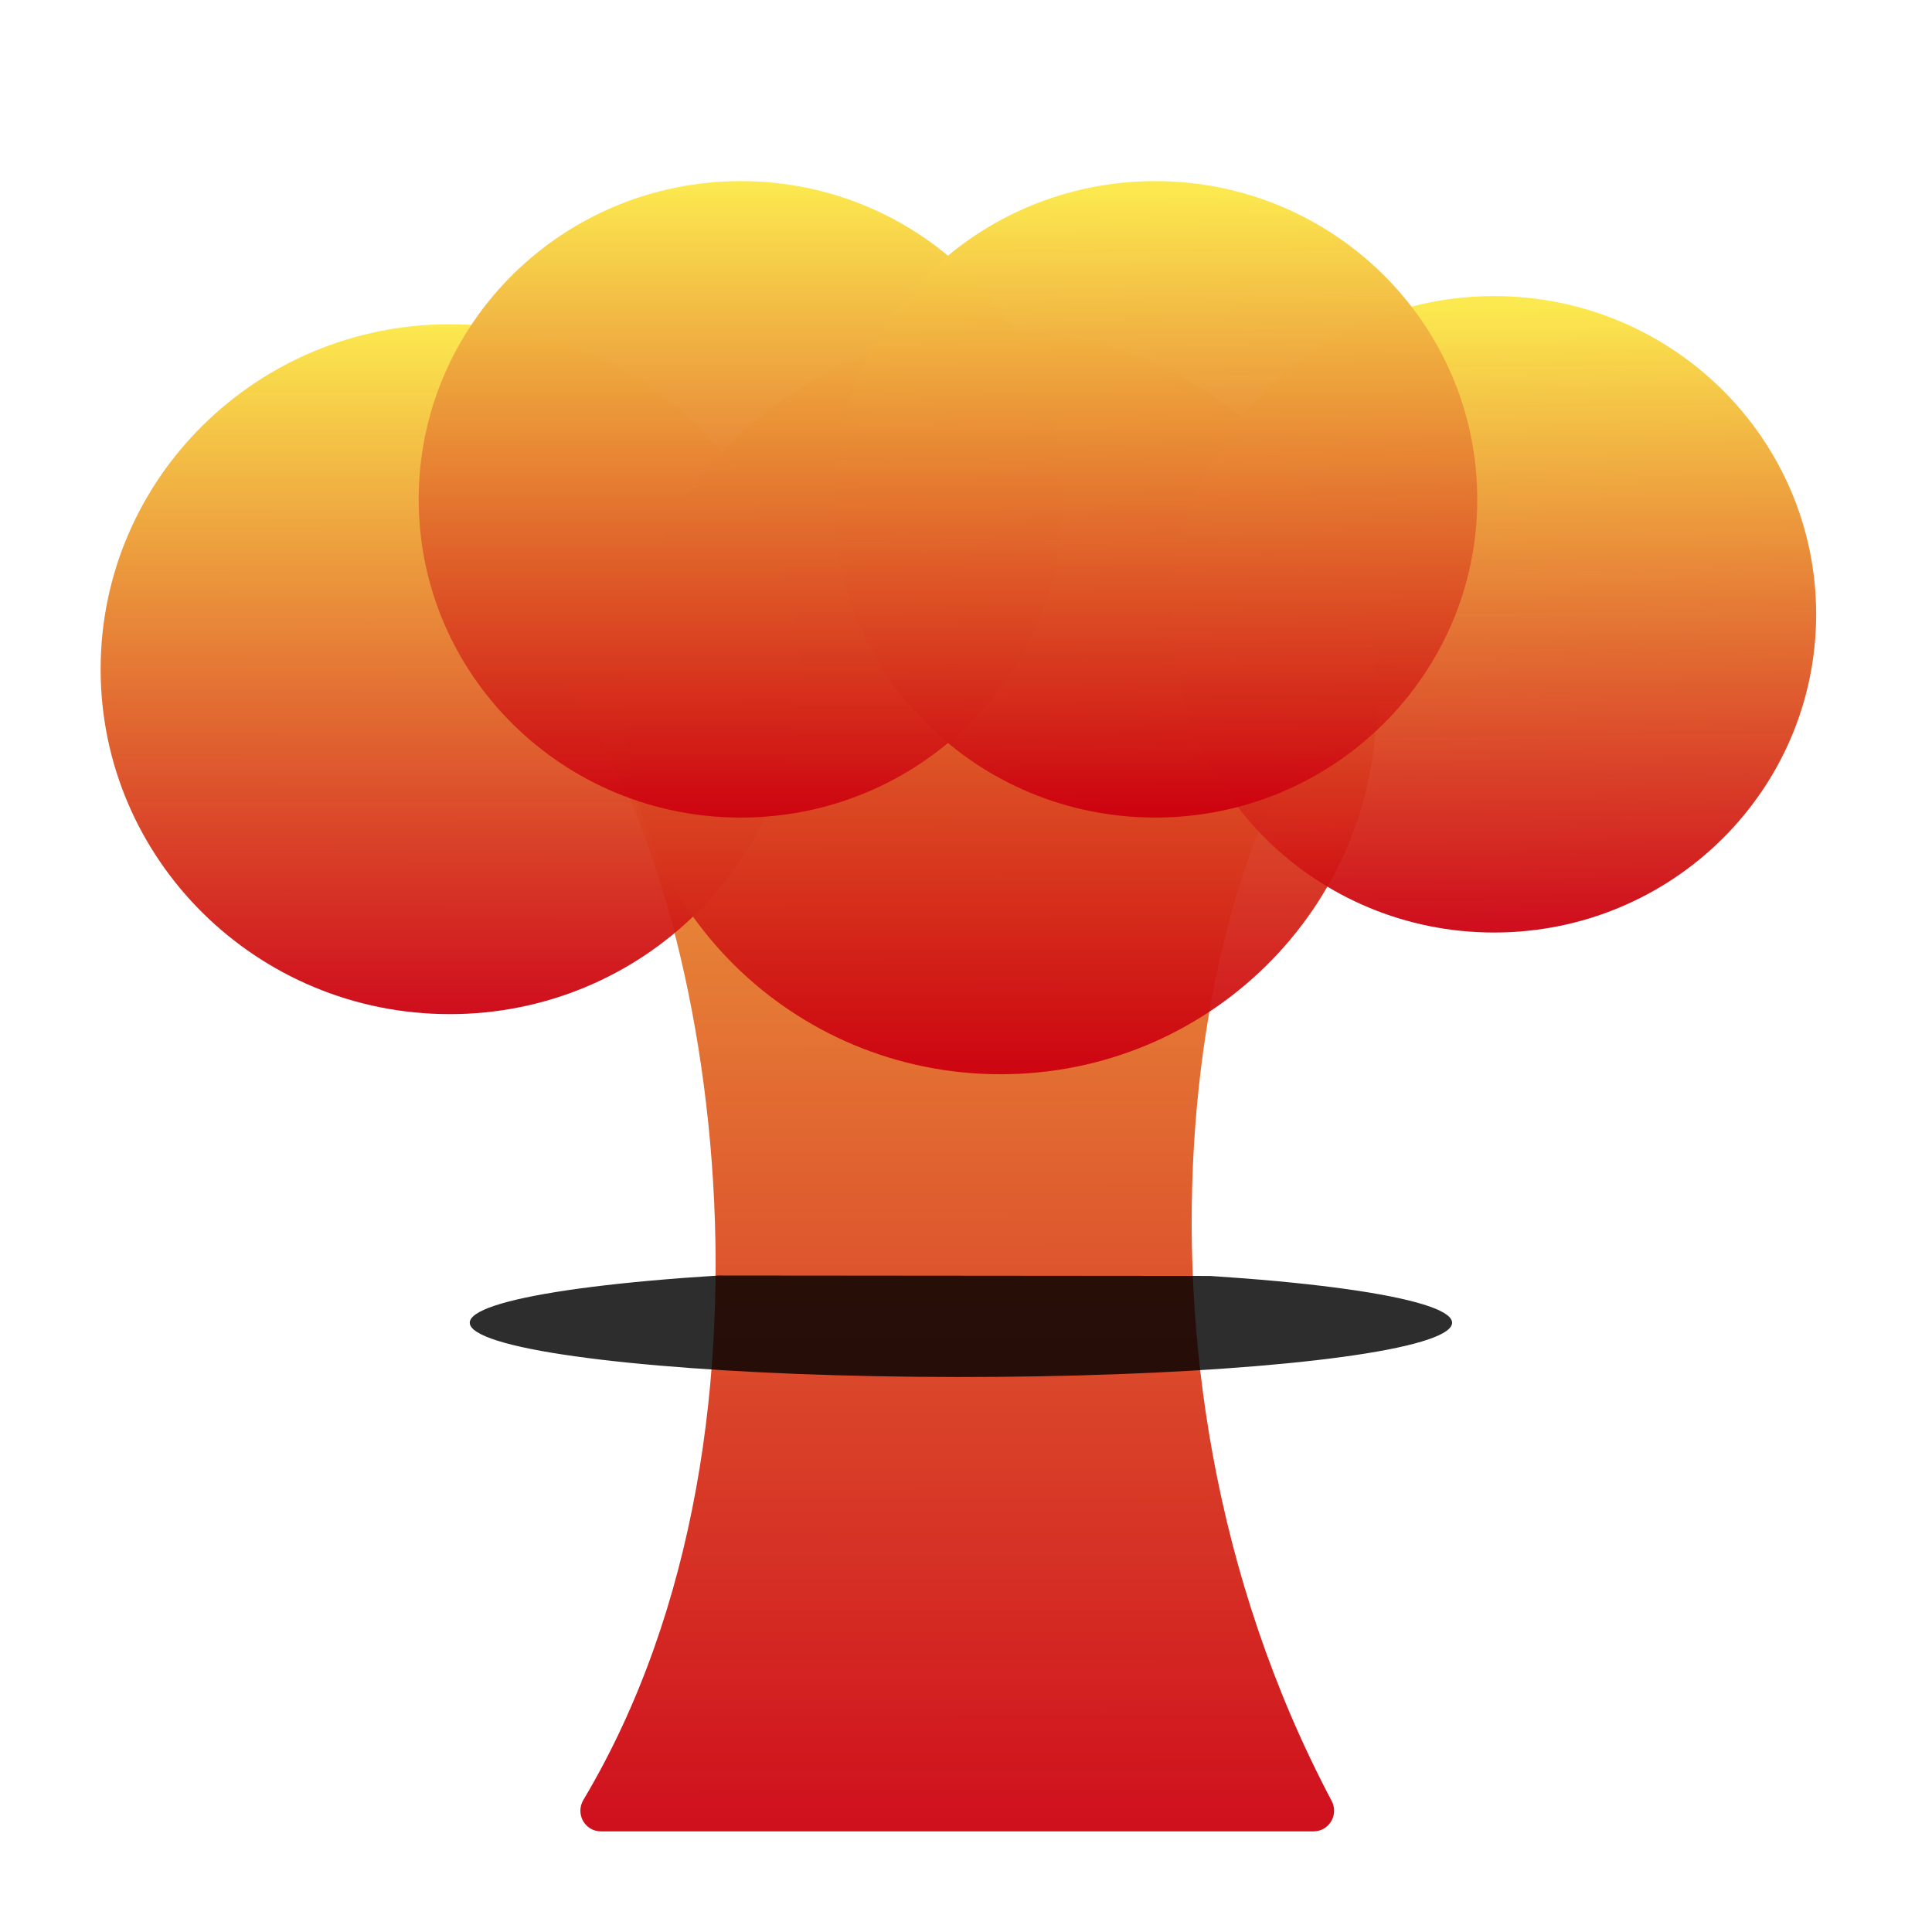 <svg xmlns="http://www.w3.org/2000/svg" width="96" height="96" viewBox="0 0 96 96">
  <defs>
    <filter id="com.apps.transmageddon-a" width="128.2%" height="129.1%" x="-14.1%" y="-14.5%" filterUnits="objectBoundingBox">
      <feOffset dy="2" in="SourceAlpha" result="shadowOffsetOuter1"/>
      <feGaussianBlur in="shadowOffsetOuter1" result="shadowBlurOuter1" stdDeviation="2"/>
      <feColorMatrix in="shadowBlurOuter1" result="shadowMatrixOuter1" values="0 0 0 0 0   0 0 0 0 0   0 0 0 0 0  0 0 0 0.2 0"/>
      <feMerge>
        <feMergeNode in="shadowMatrixOuter1"/>
        <feMergeNode in="SourceGraphic"/>
      </feMerge>
    </filter>
    <linearGradient id="com.apps.transmageddon-b" x1="50.049%" x2="49.978%" y1="100.032%" y2="-46.236%">
      <stop offset="0%" stop-color="#CC000F" stop-opacity=".941"/>
      <stop offset="100%" stop-color="#FCE94F"/>
    </linearGradient>
    <linearGradient id="com.apps.transmageddon-c" x1="49.956%" x2="50.042%" y1="98.971%" y2=".339%">
      <stop offset="0%" stop-color="#CC000F" stop-opacity=".941"/>
      <stop offset="100%" stop-color="#FCE94F"/>
    </linearGradient>
    <linearGradient id="com.apps.transmageddon-d" x1="50.065%" x2="49.906%" y1="98.828%" y2="-20.934%">
      <stop offset="0%" stop-color="#CC000F" stop-opacity=".941"/>
      <stop offset="100%" stop-color="#FCE94F"/>
    </linearGradient>
    <linearGradient id="com.apps.transmageddon-e" x1="50.567%" x2="49.432%" y1="98.816%" y2="1.197%">
      <stop offset="0%" stop-color="#CC000F" stop-opacity=".941"/>
      <stop offset="100%" stop-color="#FCE94F"/>
    </linearGradient>
    <linearGradient id="com.apps.transmageddon-f" x1="50.003%" x2="50.003%" y1="100.007%" y2=".317%">
      <stop offset="0%" stop-color="#CC000F" stop-opacity=".941"/>
      <stop offset="100%" stop-color="#FCE94F"/>
    </linearGradient>
    <linearGradient id="com.apps.transmageddon-g" x1="50.385%" x2="49.612%" y1="98.815%" y2="1.193%">
      <stop offset="0%" stop-color="#CC000F" stop-opacity=".941"/>
      <stop offset="100%" stop-color="#FCE94F"/>
    </linearGradient>
  </defs>
  <g fill="none" filter="url(#com.apps.transmageddon-a)" transform="translate(5 7)">
    <path fill="url(#com.apps.transmageddon-b)" d="M23,25 L62,25 C54.653,31.944 49.337,58.108 61.167,80.481 C61.533,81.173 61.048,82 60.259,82 L24.871,82 C24.053,82 23.576,81.126 23.992,80.429 C35.284,61.49 30.033,33.394 23,25 Z"/>
    <path fill="url(#com.apps.transmageddon-c)" d="M34.696,24.252 C34.696,33.719 26.929,41.392 17.348,41.392 C7.767,41.392 0,33.719 0,24.252 C0,14.785 7.767,7.112 17.348,7.112 C26.929,7.112 34.696,14.785 34.696,24.252 Z"/>
    <path fill="url(#com.apps.transmageddon-d)" d="M63.406,25.913 C63.406,36.11 55.038,44.379 44.717,44.379 C34.396,44.379 26.027,36.11 26.027,25.913 C26.027,15.715 34.396,7.446 44.717,7.446 C55.038,7.446 63.406,15.713 63.406,25.913 Z"/>
    <path fill="url(#com.apps.transmageddon-e)" d="M85.244,21.525 C85.244,30.258 78.079,37.337 69.24,37.337 C60.4,37.337 53.235,30.258 53.235,21.525 C53.235,12.792 60.4,5.713 69.24,5.713 C78.079,5.713 85.244,12.792 85.244,21.525 Z"/>
    <path fill="url(#com.apps.transmageddon-f)" d="M47.812,15.812 C47.812,24.546 40.648,31.625 31.808,31.625 C22.969,31.625 15.804,24.546 15.804,15.812 C15.804,7.079 22.969,0 31.808,0 C40.648,0 47.812,7.079 47.812,15.812 Z"/>
    <path fill="url(#com.apps.transmageddon-g)" d="M68.404,15.812 C68.404,24.546 61.24,31.625 52.4,31.625 C43.56,31.625 36.396,24.546 36.396,15.812 C36.396,7.079 43.56,0 52.4,0 C61.24,0 68.404,7.079 68.404,15.812 Z"/>
    <path fill="#000" d="M55.117,54.4 C64.639,55.019 69.213,56.268 66.27,57.445 C63.327,58.622 53.599,59.433 42.554,59.423 C31.509,59.414 21.9,58.585 19.126,57.403 C16.353,56.221 21.106,54.981 30.716,54.379" opacity=".823"/>
  </g>
</svg>
